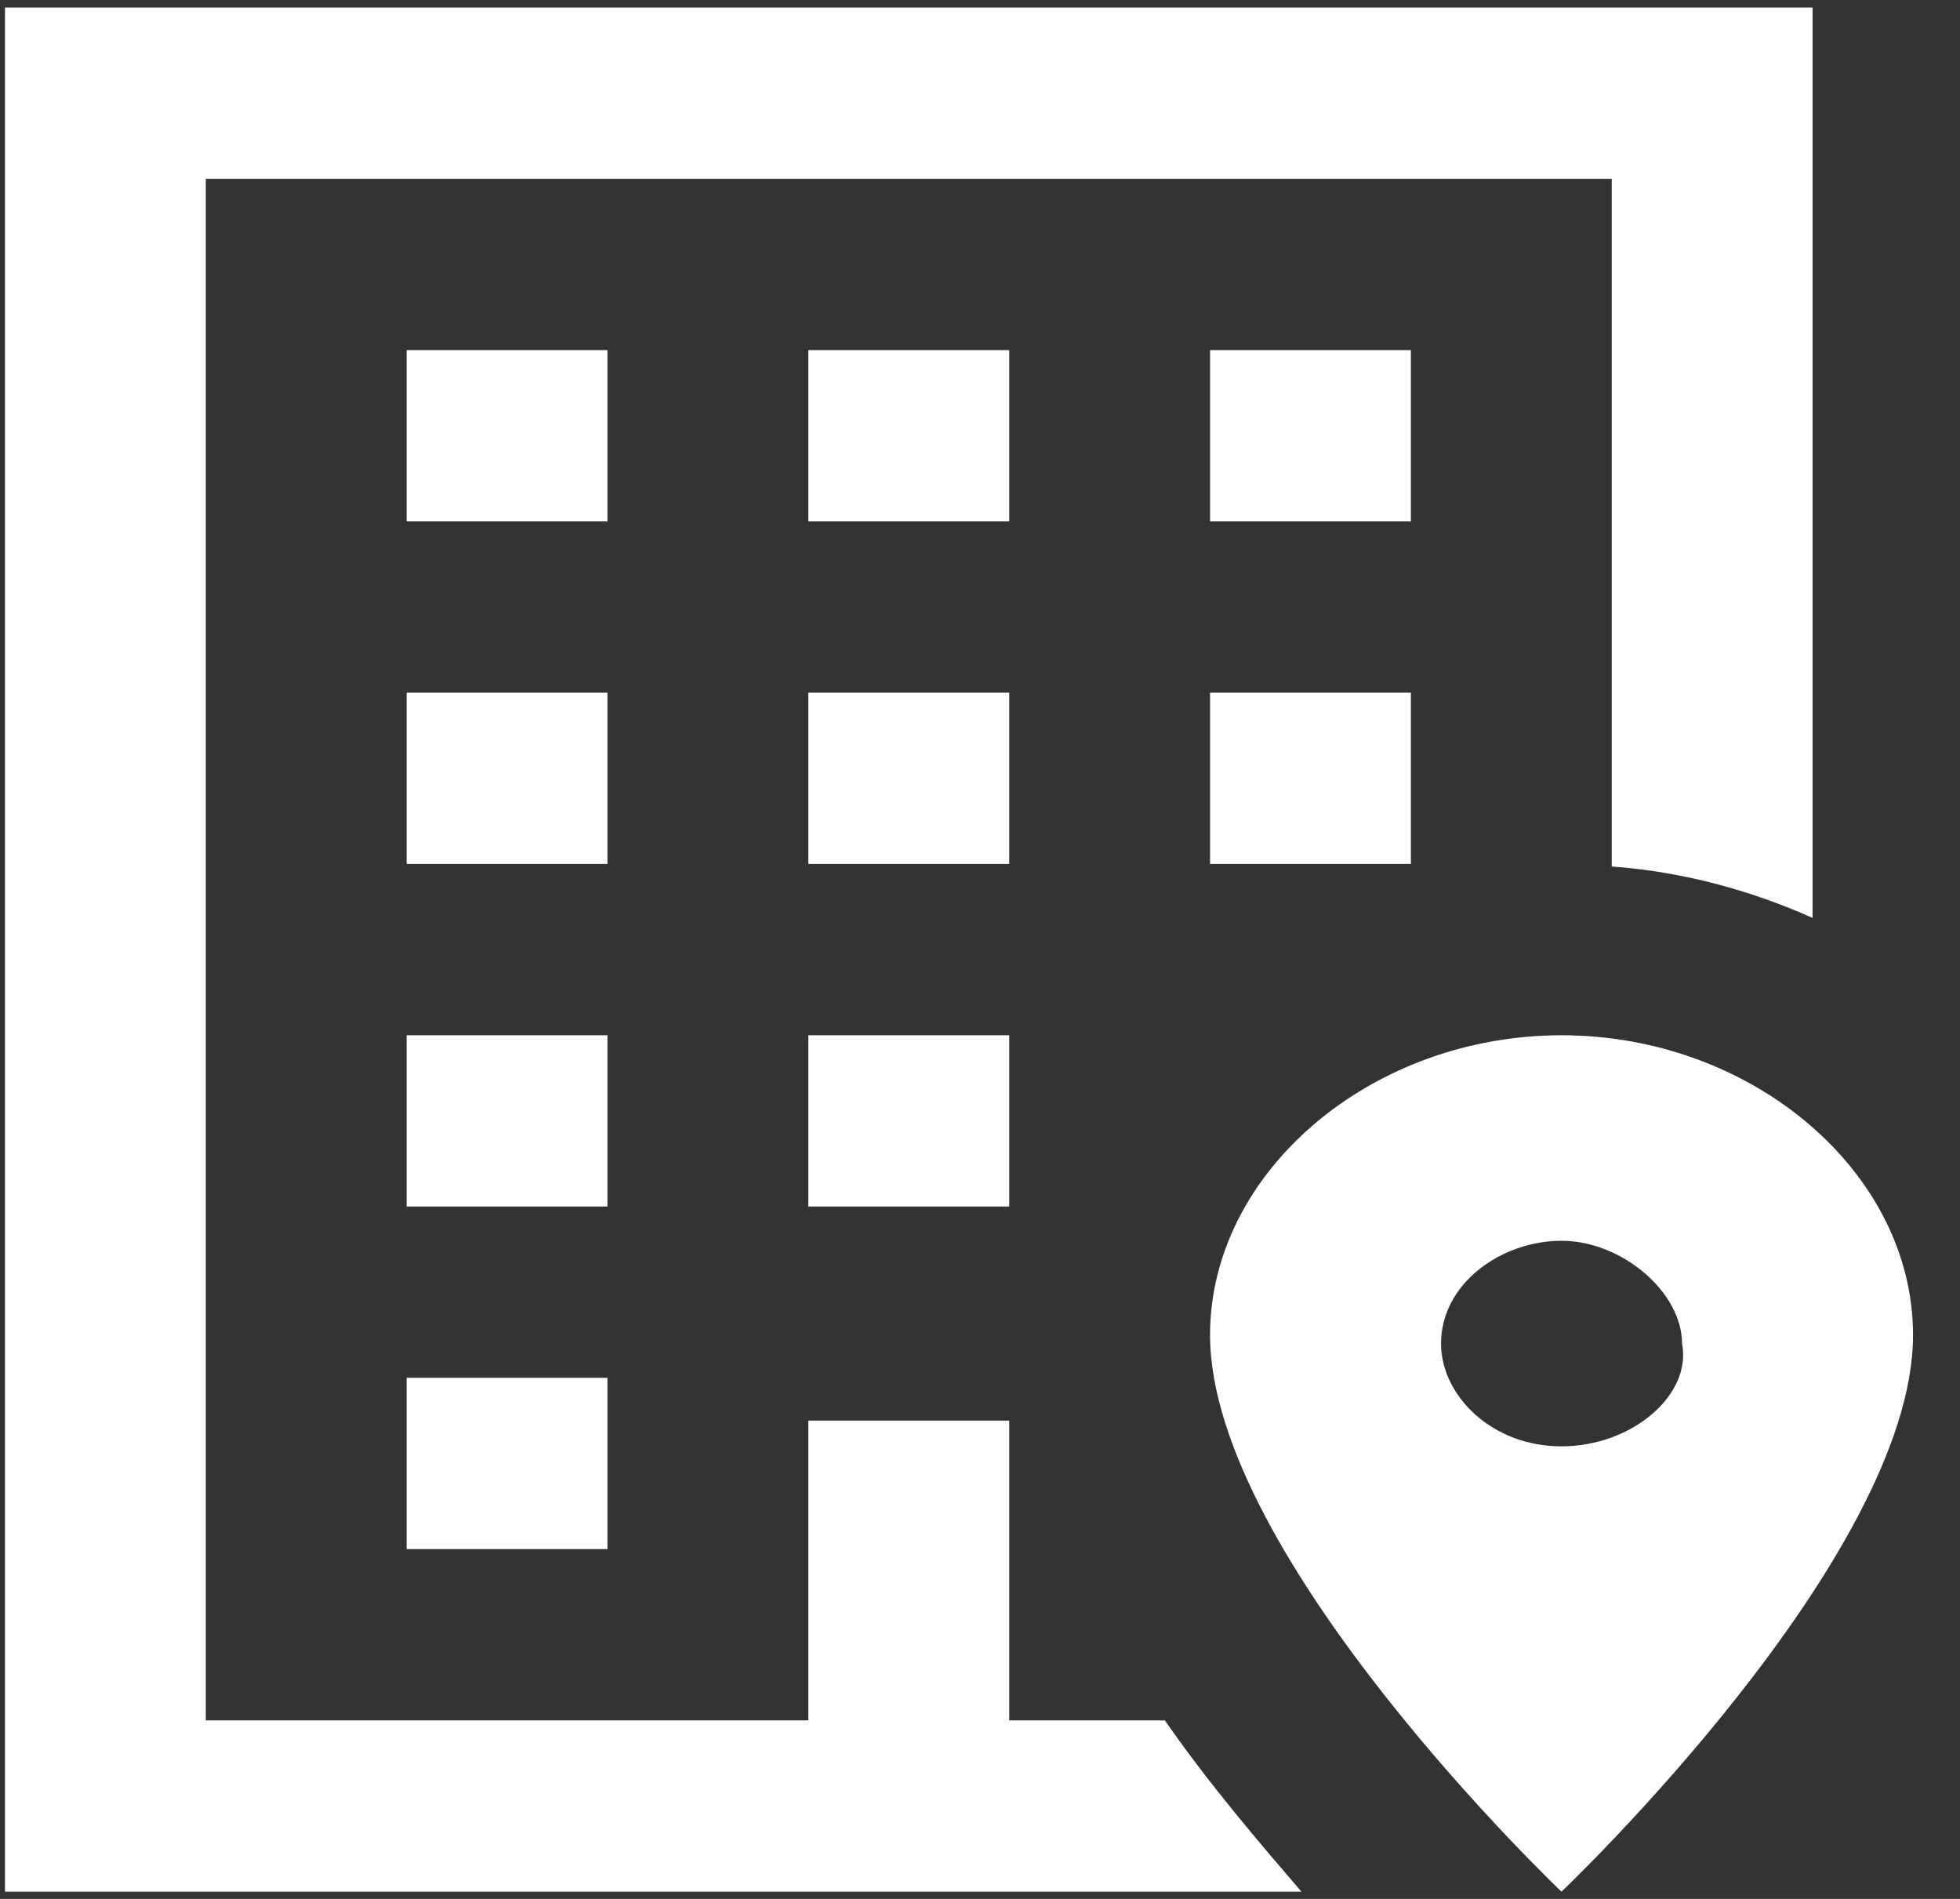 <svg width="32" height="31" viewBox="0 0 32 31" fill="none" xmlns="http://www.w3.org/2000/svg">
<rect x="0" y="0" width="32" height="31" fill="#333333" stroke="none"/>
<path d="M19.756 11.308H23.035V14.104H19.756V11.308ZM23.035 5.716H19.756V8.512H23.035V5.716ZM13.197 19.697H16.477V16.901H13.197V19.697ZM16.477 5.716H13.197V8.512H16.477V5.716ZM13.197 14.104H16.477V11.308H13.197V14.104ZM9.918 5.716H6.639V8.512H9.918V5.716ZM9.918 11.308H6.639V14.104H9.918V11.308ZM19.018 28.086H16.477V23.192H13.197V28.086H3.36V2.919H26.314V14.146C27.478 14.23 28.593 14.538 29.593 14.985V0.123H0.081V30.882H21.248C20.576 30.099 19.756 29.148 19.018 28.086ZM6.639 25.289H9.918V22.493H6.639V25.289ZM9.918 16.901H6.639V19.697H9.918V16.901ZM31.233 21.794C31.233 25.429 25.494 30.882 25.494 30.882C25.494 30.882 19.756 25.429 19.756 21.794C19.756 19.138 22.379 16.901 25.494 16.901C28.609 16.901 31.233 19.138 31.233 21.794ZM27.462 21.934C27.462 21.095 26.478 20.256 25.494 20.256C24.511 20.256 23.527 20.955 23.527 21.934C23.527 22.773 24.346 23.612 25.494 23.612C26.642 23.612 27.626 22.773 27.462 21.934Z" fill="white"/>
</svg>
